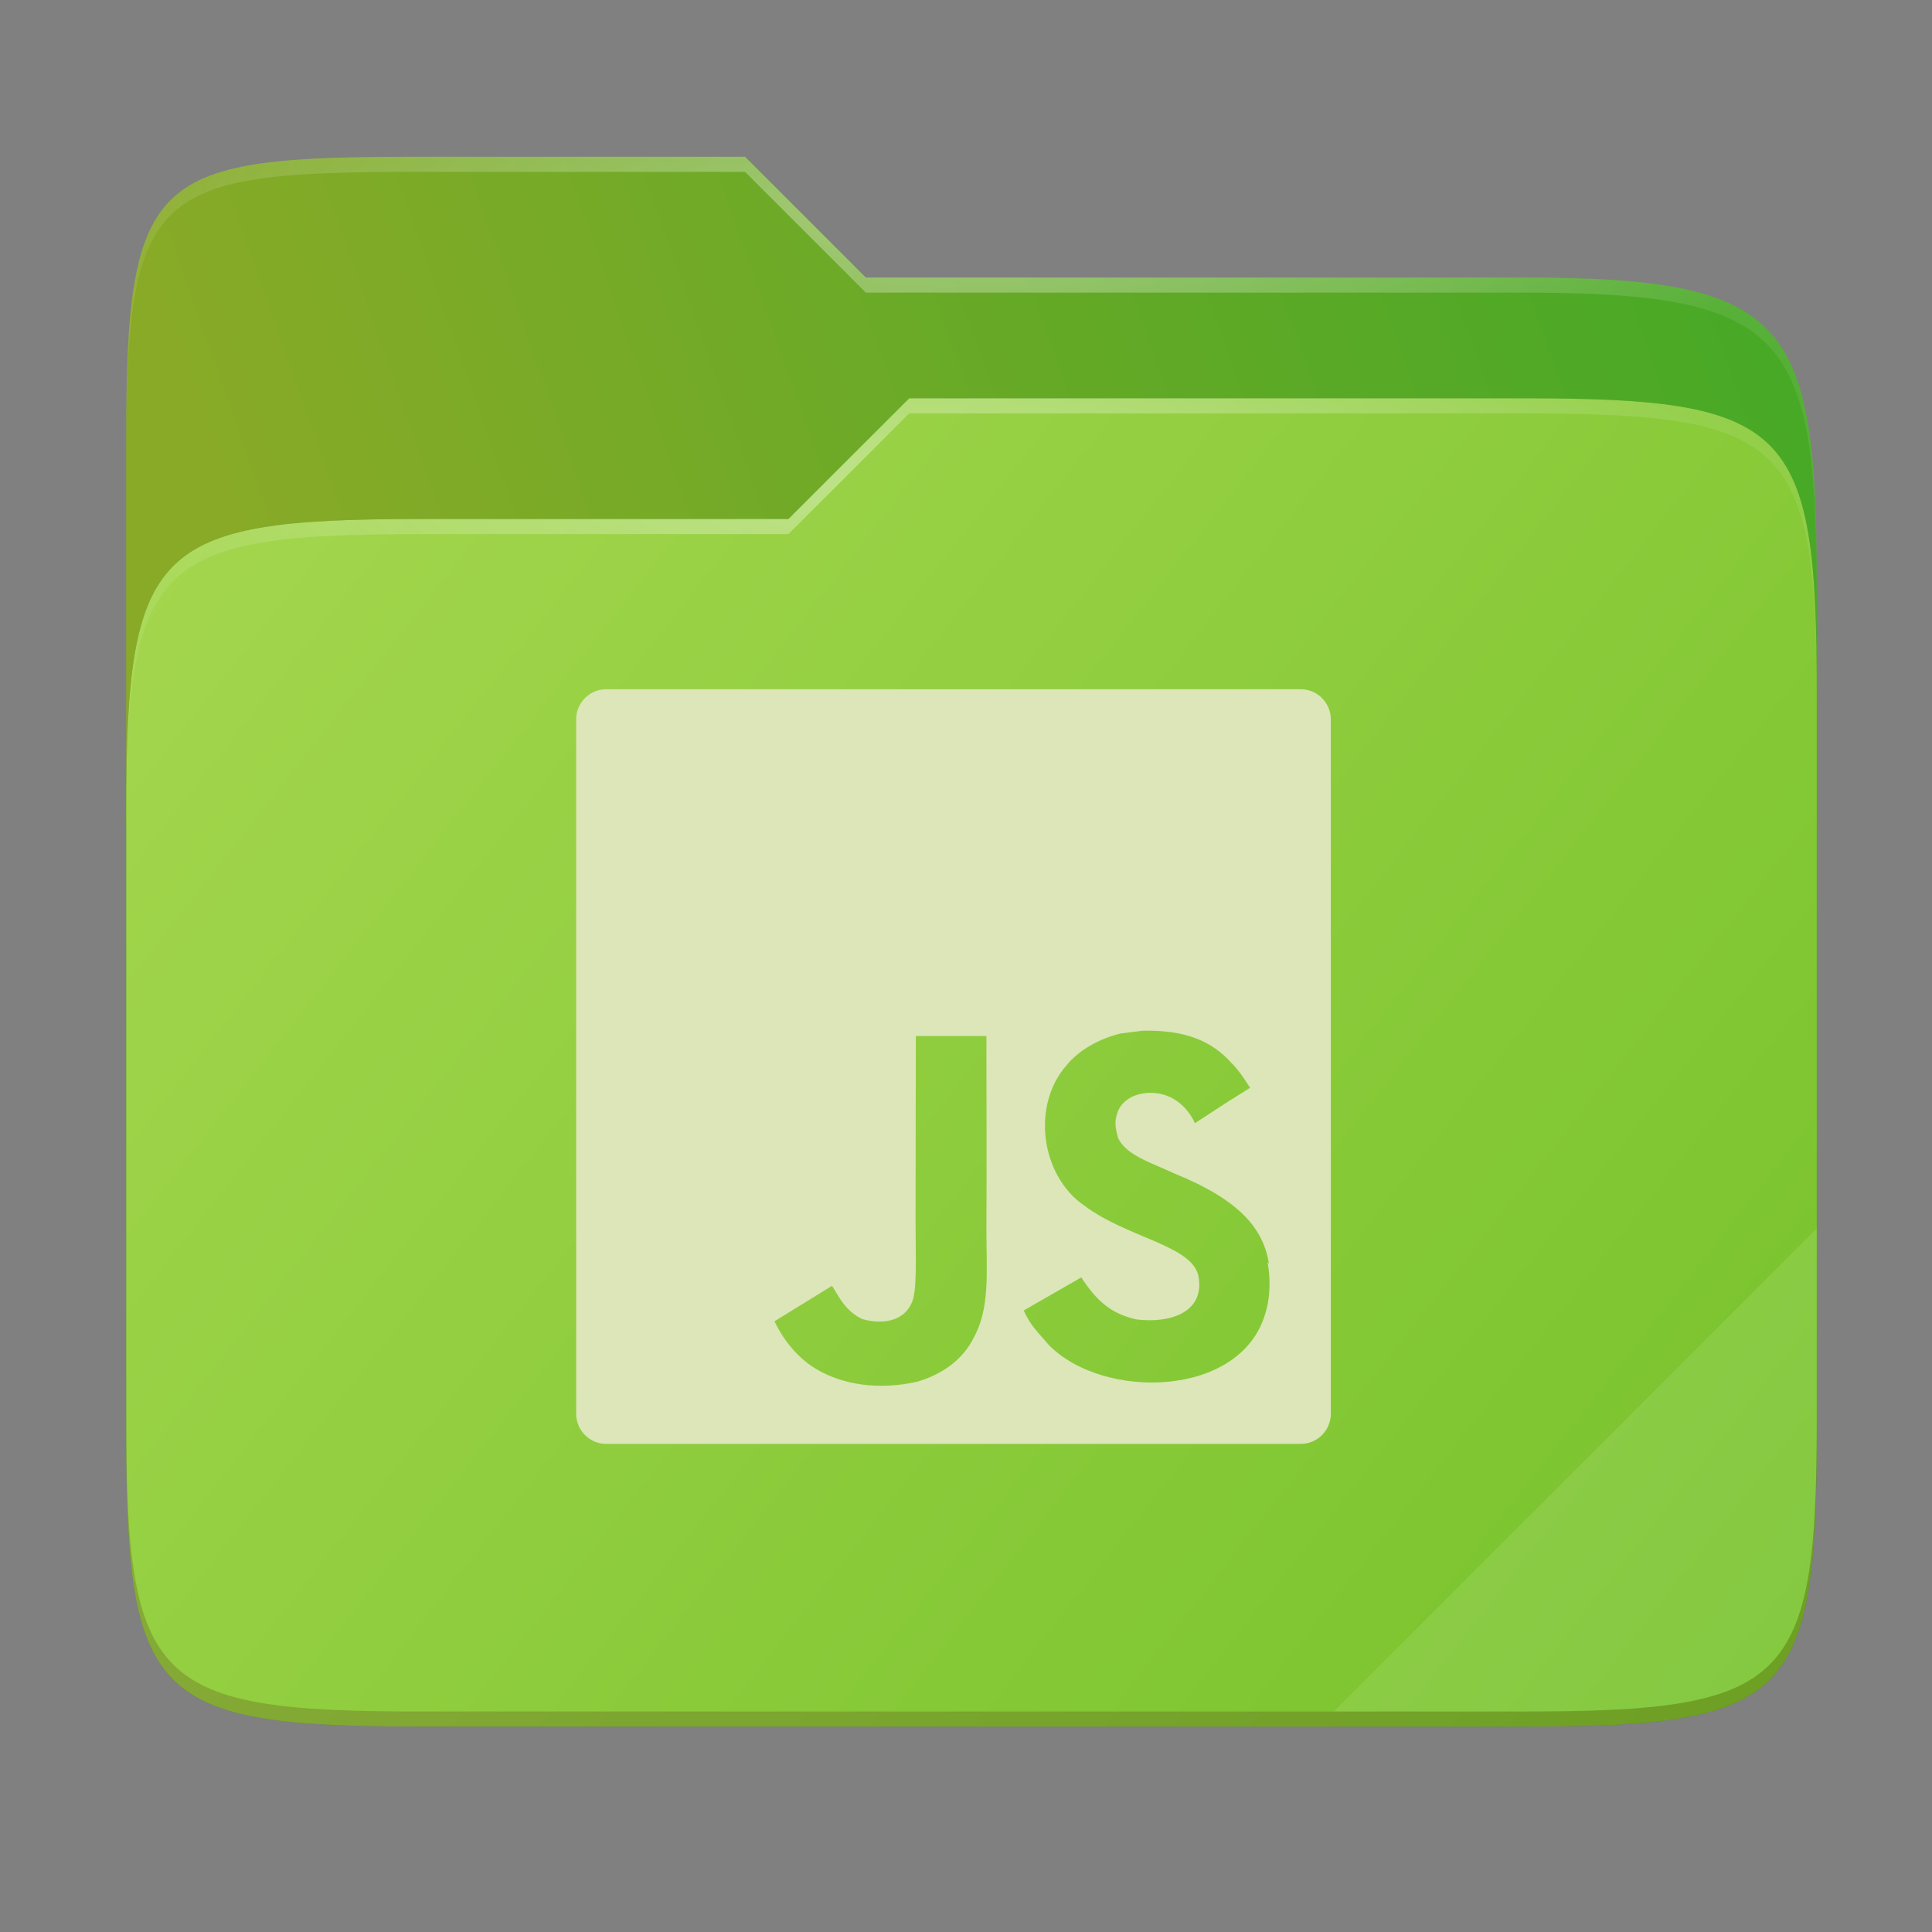 <svg width="256" height="256" viewBox="0 0 256 256" fill="none" xmlns="http://www.w3.org/2000/svg">
    <rect x="0" y="0" width="256" height="256" fill="#808080" stroke="none"/>
    <g id="folder-yaru-javascript">
        <path id="secondario" d="M55.717 20.772C20.347 20.772 16.721 22.771 16.721 58.071V108.777H240.732V77.697C240.732 42.397 237.106 36.773 201.736 36.773H114.726L98.725 20.772H55.717Z" fill="url(#paint0_linear)"/>
        <path id="ombra" opacity="0.5" d="M55.716 68.775C20.346 68.775 16.721 72.4 16.721 107.699V189.858C16.721 225.157 20.346 228.782 55.716 228.782H201.736C237.107 228.782 240.732 225.157 240.732 189.858V91.698C240.732 56.399 237.107 52.774 201.736 52.774H120.476L104.467 68.775H55.716Z" fill="#1F6617"/>
        <path id="primario" d="M55.716 68.775C20.346 68.775 16.721 72.4 16.721 107.699V189.858C16.721 225.157 20.346 228.782 55.716 228.782H201.736C237.107 228.782 240.732 225.157 240.732 189.858V91.698C240.732 56.399 237.107 52.774 201.736 52.774H120.476L104.467 68.775H55.716Z" fill="url(#paint1_linear)"/>
        <path id="contorno superiore del secondario" opacity="0.4" d="M55.717 20.772C20.347 20.772 16.721 22.771 16.721 58.071V60.071C16.721 24.771 20.347 22.772 55.717 22.772H98.725L114.726 38.773H201.736C237.106 38.773 240.732 44.398 240.732 79.697V77.697C240.732 42.397 237.106 36.773 201.736 36.773H114.726L98.725 20.772H55.717Z" fill="url(#paint2_radial)"/>
        <path id="contorno superiore del primario" opacity="0.4" d="M120.476 52.774L104.467 68.775H55.717C20.347 68.775 16.721 72.399 16.721 107.698V109.698C16.721 74.399 20.347 70.775 55.717 70.775H104.467L120.476 54.774H201.736C237.106 54.774 240.732 58.398 240.732 93.698V91.698C240.732 56.398 237.106 52.774 201.736 52.774H120.476Z" fill="url(#paint3_radial)"/>
        <path id="effetto piega" opacity="0.1" d="M240.732 162.779L176.729 226.782H201.736C237.106 226.782 240.732 223.158 240.732 187.859V162.779Z" fill="white"/>
        <path id="contorno inferiore del primario" opacity="0.2" d="M16.721 187.859V189.859C16.721 225.158 20.347 228.783 55.717 228.783H201.736C237.106 228.783 240.732 225.158 240.732 189.859V187.859C240.732 223.158 237.106 226.782 201.736 226.782H55.717C20.347 226.782 16.721 223.158 16.721 187.859V187.859Z" fill="#491706"/>
        <path id="javascript" d="M76.343 95.326C76.343 93.117 78.134 91.326 80.343 91.326H172.343C174.552 91.326 176.343 93.117 176.343 95.326V187.326C176.343 189.535 174.552 191.326 172.343 191.326H80.343C78.134 191.326 76.343 189.535 76.343 187.326V95.326ZM168.149 167.476C167.421 162.915 164.449 159.082 155.637 155.504C152.571 154.065 149.165 153.07 148.143 150.759C147.765 149.382 147.71 148.637 147.954 147.82C148.582 145.132 151.771 144.326 154.271 145.07C155.899 145.57 157.399 146.82 158.337 148.826C162.643 146.009 162.643 146.009 165.649 144.137C164.521 142.393 163.96 141.632 163.21 140.882C160.582 137.948 157.082 136.448 151.399 136.576L148.465 136.948C145.649 137.637 142.96 139.143 141.337 141.137C136.587 146.515 137.96 155.887 143.71 159.77C149.393 164.02 157.715 164.954 158.776 168.954C159.776 173.832 155.154 175.393 150.582 174.832C147.21 174.076 145.332 172.393 143.271 169.265L135.649 173.643C136.521 175.637 137.521 176.515 139.021 178.265C146.271 185.576 164.399 185.204 167.649 174.076C167.765 173.704 168.649 171.143 167.96 167.204L168.149 167.476ZM130.721 137.287H121.354C121.354 145.359 121.315 153.387 121.315 161.476C121.315 166.609 121.576 171.32 120.737 172.77C119.365 175.643 115.815 175.276 114.21 174.765C112.56 173.954 111.721 172.826 110.749 171.204C110.487 170.77 110.293 170.393 110.221 170.393L102.621 175.082C103.893 177.709 105.749 179.965 108.143 181.398C111.704 183.526 116.487 184.215 121.499 183.093C124.765 182.148 127.582 180.209 129.043 177.209C131.176 173.337 130.721 168.582 130.704 163.27C130.749 154.709 130.704 146.143 130.704 137.52L130.721 137.287Z" fill="#DCE6B8"/>
    </g>
    <defs>
        <radialGradient id="paint2_radial" cx="0" cy="0" r="1" gradientUnits="userSpaceOnUse" gradientTransform="translate(128.726 28.773) scale(112.006 29.462)">
            <stop stop-color="white"/>
            <stop offset="1" stop-color="white" stop-opacity="0.204"/>
        </radialGradient>
        <radialGradient id="paint3_radial" cx="0" cy="0" r="1" gradientUnits="userSpaceOnUse" gradientTransform="translate(124.726 64.774) scale(112.006 28.462)">
            <stop stop-color="white"/>
            <stop offset="1" stop-color="white" stop-opacity="0.204"/>
        </radialGradient>
        <linearGradient id="paint0_linear" x1="241" y1="50" x2="17" y2="129" gradientUnits="userSpaceOnUse">
            <stop stop-color="#46A926"/>
            <stop offset="0.874" stop-color="#89AA27"/>
        </linearGradient>
        <linearGradient id="paint1_linear" x1="17" y1="53" x2="241" y2="229" gradientUnits="userSpaceOnUse">
            <stop stop-color="#A6D74F"/>
            <stop offset="1" stop-color="		#76C22B"/>
        </linearGradient>
    </defs>
</svg>
